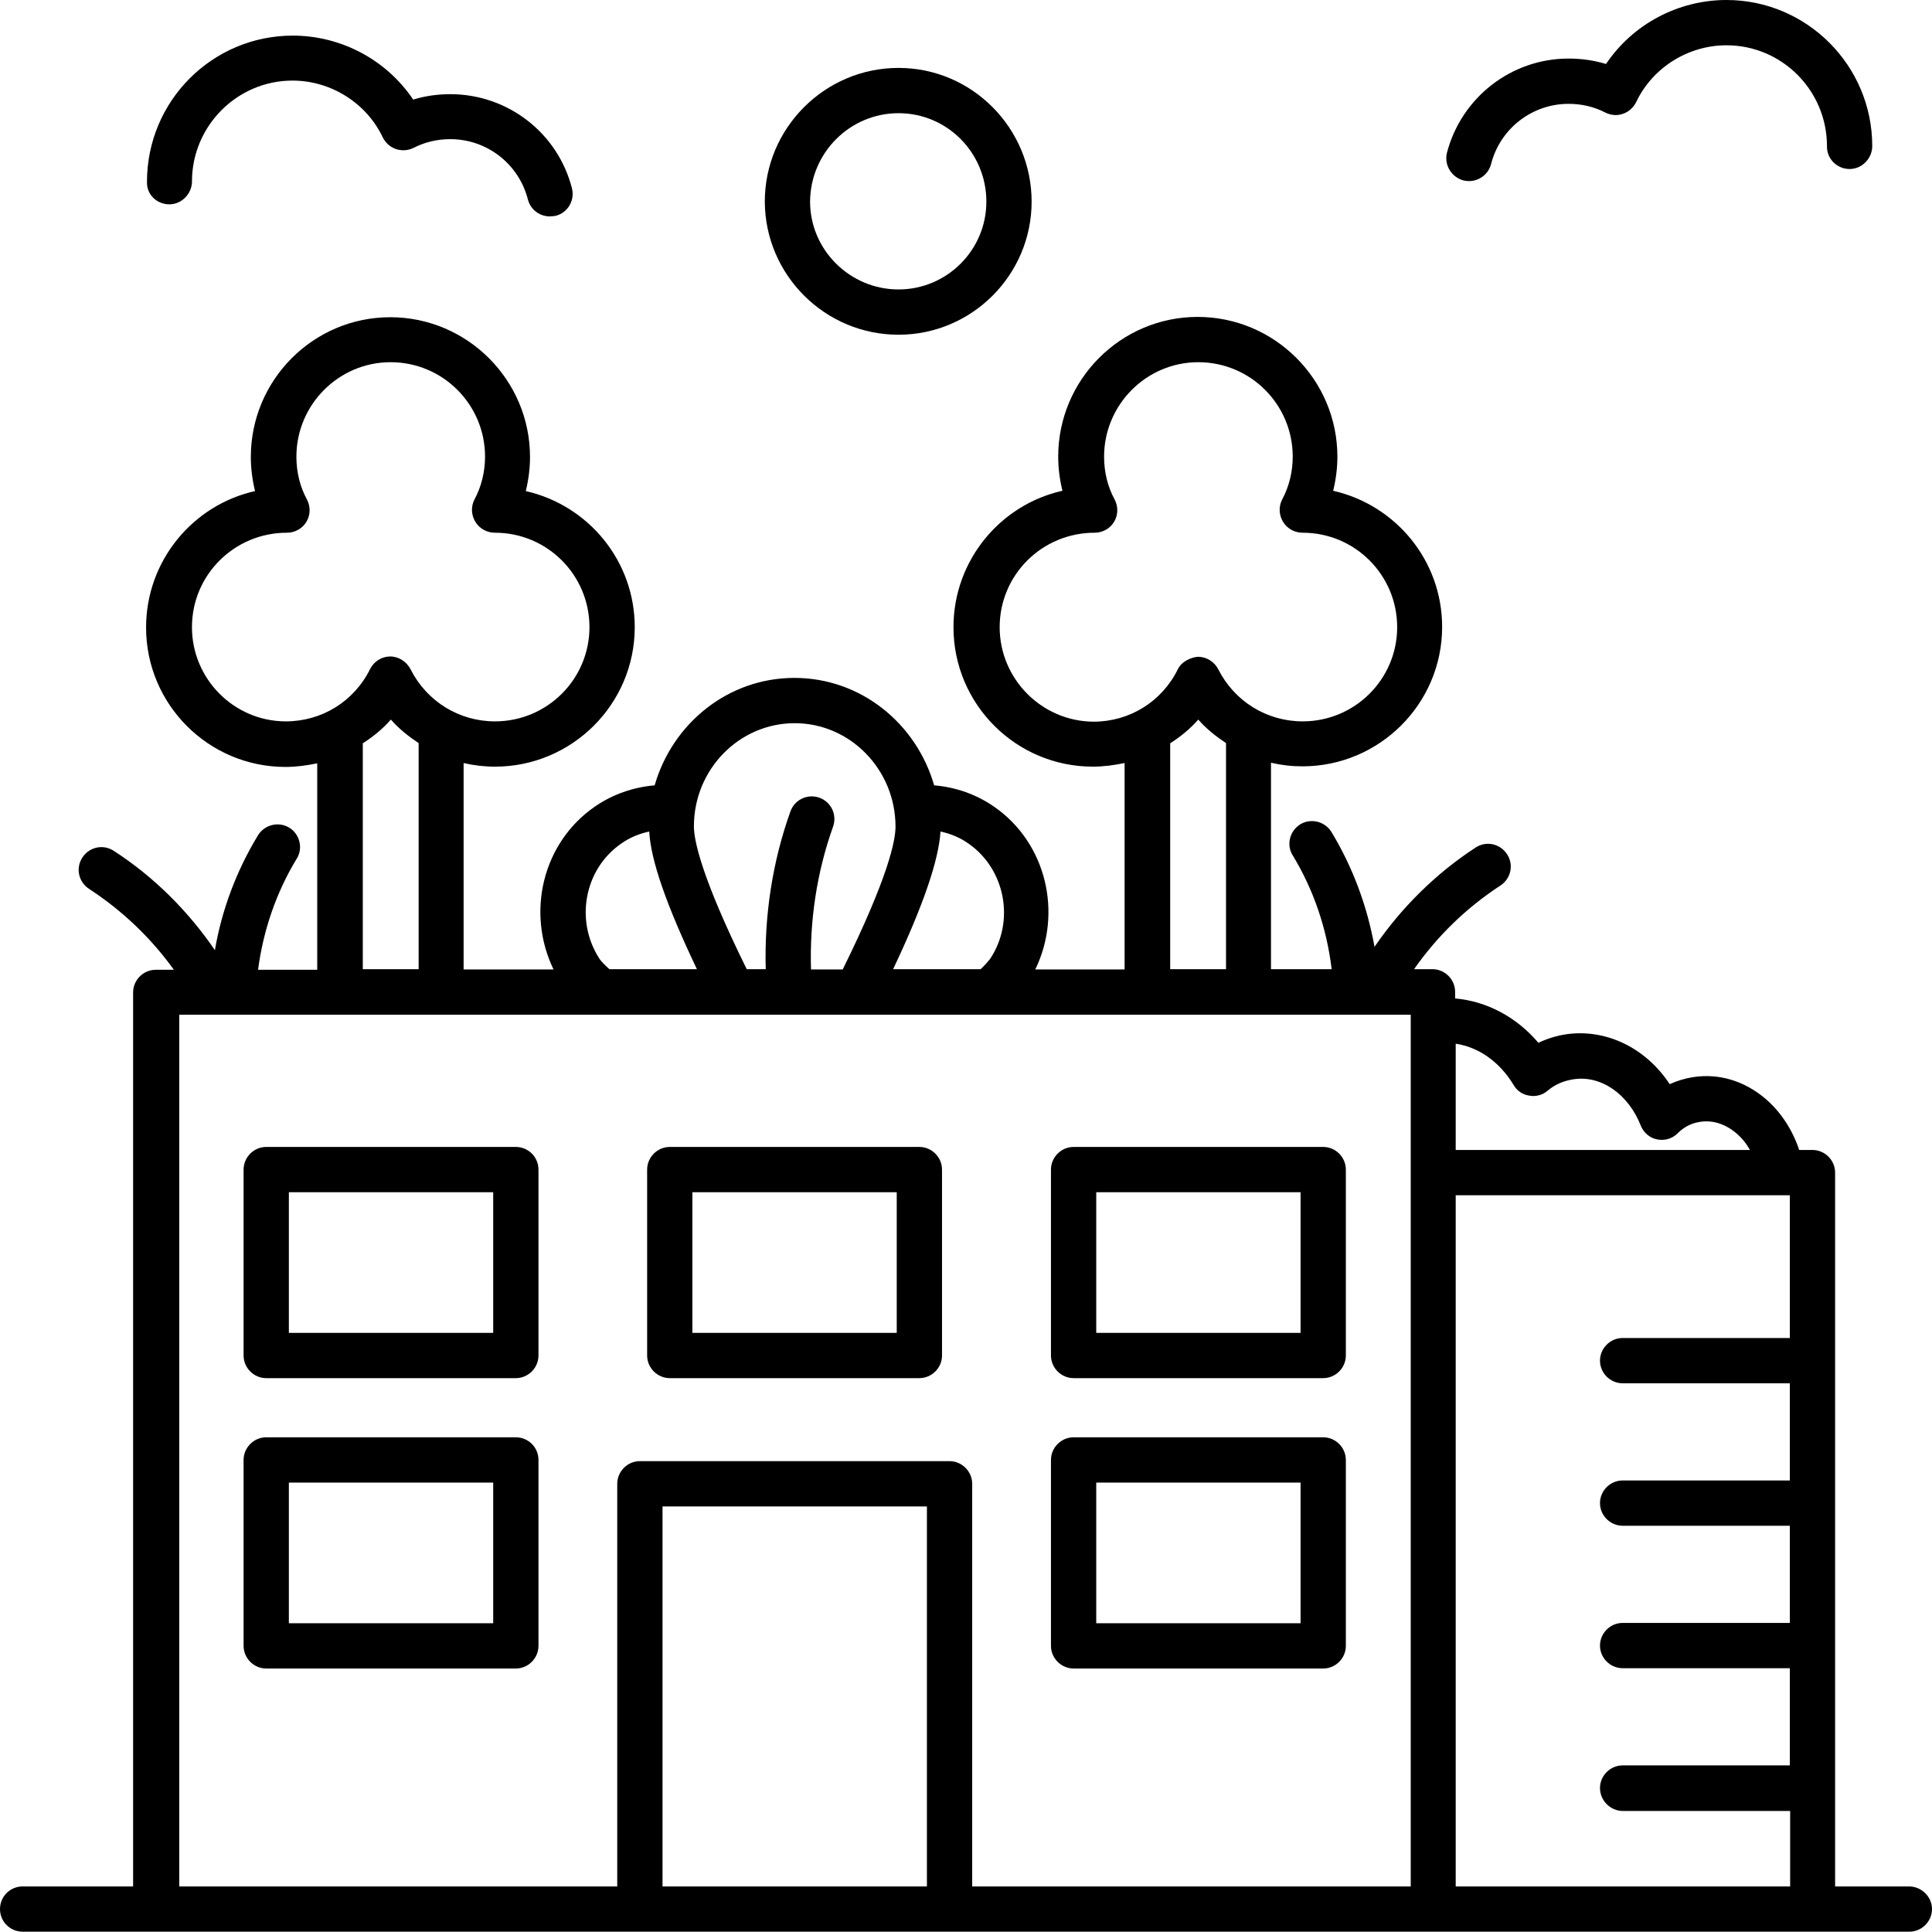 <svg width="87" height="87" viewBox="0 0 87 87" fill="none" xmlns="http://www.w3.org/2000/svg">
<path d="M85.967 84.948H82.637V52.803C82.637 52.246 82.175 51.784 81.618 51.784H81.02C80.721 50.887 80.204 50.085 79.511 49.487C78.56 48.672 77.391 48.318 76.222 48.508C75.868 48.563 75.515 48.672 75.189 48.821C74.115 47.19 72.321 46.307 70.5 46.578C70.078 46.647 69.671 46.769 69.276 46.959C68.284 45.79 66.939 45.084 65.525 44.961V44.662C65.525 44.105 65.063 43.643 64.506 43.643H63.677C64.723 42.148 66.042 40.87 67.564 39.878C68.04 39.565 68.176 38.94 67.863 38.464C67.55 37.989 66.925 37.853 66.45 38.165C64.655 39.334 63.106 40.87 61.896 42.637C61.57 40.816 60.918 39.049 59.953 37.459C59.654 36.983 59.028 36.833 58.553 37.119C58.077 37.418 57.914 38.043 58.213 38.519C59.164 40.082 59.749 41.835 59.966 43.643H57.234V34.346C57.697 34.455 58.159 34.509 58.648 34.509C62.114 34.509 64.941 31.696 64.941 28.23C64.941 25.24 62.848 22.739 60.034 22.1C60.157 21.597 60.224 21.081 60.224 20.564C60.224 17.098 57.397 14.271 53.932 14.271C50.466 14.271 47.652 17.098 47.652 20.564C47.652 21.081 47.72 21.597 47.843 22.1C45.043 22.725 42.936 25.24 42.936 28.243C42.936 31.709 45.749 34.523 49.215 34.523C49.705 34.523 50.18 34.455 50.642 34.36V43.656H46.619C47.856 41.115 47.122 37.961 44.771 36.33C43.969 35.773 43.045 35.447 42.066 35.365C41.264 32.579 38.763 30.527 35.773 30.527C32.783 30.527 30.282 32.579 29.48 35.365C28.515 35.447 27.577 35.773 26.776 36.33C24.424 37.961 23.69 41.101 24.927 43.656H20.877V34.36C21.339 34.468 21.801 34.523 22.29 34.523C25.756 34.523 28.583 31.709 28.583 28.243C28.583 25.253 26.49 22.752 23.677 22.114C23.799 21.611 23.867 21.094 23.867 20.578C23.867 17.112 21.04 14.285 17.574 14.285C14.108 14.285 11.295 17.112 11.295 20.578C11.295 21.094 11.363 21.611 11.485 22.114C8.685 22.739 6.578 25.253 6.578 28.257C6.578 31.723 9.392 34.536 12.858 34.536C13.347 34.536 13.823 34.468 14.285 34.373V43.67H11.621C11.852 41.903 12.436 40.191 13.361 38.668C13.66 38.193 13.496 37.554 13.021 37.268C12.545 36.983 11.92 37.132 11.621 37.608C10.656 39.198 9.99 40.952 9.677 42.786C8.468 41.02 6.932 39.484 5.124 38.315C4.648 38.002 4.023 38.138 3.711 38.614C3.398 39.09 3.534 39.715 4.01 40.027C5.491 40.992 6.796 42.229 7.829 43.67H7.013C6.456 43.67 5.994 44.132 5.994 44.689V84.948H1.019C0.462 84.948 0 85.396 0 85.967C0 86.538 0.462 86.986 1.019 86.986H7.054H28.814H42.759H64.533H81.631H85.981C86.538 86.986 87 86.524 87 85.967C87 85.41 86.524 84.948 85.967 84.948ZM68.162 48.862C68.311 49.12 68.57 49.297 68.869 49.338C69.154 49.392 69.467 49.31 69.684 49.12C70.024 48.835 70.405 48.672 70.84 48.604C72.09 48.4 73.327 49.27 73.884 50.683C74.006 50.996 74.278 51.24 74.618 51.308C74.958 51.376 75.298 51.281 75.542 51.037C75.828 50.751 76.168 50.575 76.548 50.52C77.119 50.425 77.703 50.615 78.193 51.037C78.437 51.24 78.641 51.499 78.804 51.784H65.552V47C66.572 47.149 67.523 47.802 68.162 48.862ZM45.016 28.243C45.016 25.892 46.918 23.989 49.297 23.989C49.65 23.989 49.99 23.799 50.167 23.5C50.357 23.187 50.357 22.807 50.194 22.494C49.881 21.923 49.718 21.257 49.718 20.564C49.718 18.226 51.621 16.31 53.959 16.31C56.31 16.31 58.213 18.213 58.213 20.564C58.213 21.244 58.05 21.91 57.737 22.494C57.574 22.807 57.588 23.187 57.778 23.5C57.968 23.813 58.308 23.989 58.661 23.989C61.013 23.989 62.916 25.892 62.916 28.243C62.916 30.581 61.013 32.484 58.661 32.484C57.044 32.484 55.59 31.587 54.856 30.133C54.679 29.793 54.326 29.575 53.945 29.575C53.619 29.603 53.198 29.793 53.035 30.146C52.314 31.601 50.86 32.498 49.242 32.498C46.918 32.484 45.016 30.581 45.016 28.243ZM52.708 33.463C53.17 33.164 53.592 32.824 53.959 32.403C54.326 32.824 54.761 33.164 55.209 33.463V43.643H52.695V33.463H52.708ZM42.352 37.445C42.8 37.54 43.235 37.717 43.615 37.989C45.274 39.144 45.709 41.482 44.594 43.167C44.499 43.289 44.349 43.466 44.159 43.643H40.218C41.577 40.775 42.27 38.736 42.352 37.445ZM35.787 32.566C38.288 32.566 40.326 34.659 40.326 37.227C40.326 37.839 40.014 39.47 37.948 43.656H36.521C36.453 41.482 36.779 39.28 37.513 37.227C37.703 36.697 37.431 36.113 36.901 35.923C36.371 35.732 35.787 36.004 35.596 36.534C34.781 38.804 34.414 41.237 34.482 43.643H33.626C31.56 39.456 31.247 37.812 31.247 37.214C31.247 34.645 33.286 32.566 35.787 32.566ZM27.007 43.194C25.878 41.482 26.3 39.144 27.972 37.989C28.352 37.717 28.787 37.54 29.236 37.445C29.303 38.736 30.01 40.761 31.383 43.643H27.442C27.238 43.466 27.088 43.303 27.007 43.194ZM8.644 28.243C8.644 25.892 10.547 23.989 12.926 23.989C13.279 23.989 13.619 23.799 13.796 23.5C13.986 23.187 13.986 22.807 13.823 22.494C13.51 21.923 13.347 21.257 13.347 20.564C13.347 18.226 15.25 16.31 17.588 16.31C19.939 16.31 21.842 18.213 21.842 20.564C21.842 21.244 21.679 21.91 21.366 22.494C21.203 22.807 21.216 23.187 21.407 23.5C21.597 23.813 21.937 23.989 22.29 23.989C24.642 23.989 26.544 25.892 26.544 28.243C26.544 30.581 24.642 32.484 22.29 32.484C20.673 32.484 19.219 31.587 18.485 30.133C18.308 29.793 17.954 29.562 17.574 29.562C17.193 29.562 16.84 29.779 16.663 30.133C15.943 31.587 14.489 32.484 12.871 32.484C10.547 32.484 8.644 30.581 8.644 28.243ZM16.351 33.463C16.813 33.164 17.234 32.824 17.601 32.403C17.968 32.824 18.403 33.164 18.852 33.463V43.643H16.337V33.463H16.351ZM8.073 45.695H15.345H19.898H33.014H38.587H51.703H56.256H63.527V52.817V84.948H43.779V66.817C43.779 66.259 43.316 65.797 42.759 65.797H28.814C28.257 65.797 27.795 66.259 27.795 66.817V84.948H8.073V45.695ZM29.834 84.948V67.836H41.74V84.948H29.834ZM65.552 84.948V53.823H80.598V60.252H73.069C72.511 60.252 72.049 60.714 72.049 61.271C72.049 61.828 72.511 62.291 73.069 62.291H80.598V66.667H73.069C72.511 66.667 72.049 67.129 72.049 67.686C72.049 68.244 72.511 68.706 73.069 68.706H80.598V73.082H73.069C72.511 73.082 72.049 73.544 72.049 74.102C72.049 74.659 72.511 75.121 73.069 75.121H80.598V79.498H73.069C72.511 79.498 72.049 79.96 72.049 80.517C72.049 81.074 72.511 81.55 73.082 81.55H80.612V84.948H65.552Z" fill="black"/>
<path d="M23.228 51.648H11.988C11.431 51.648 10.969 52.11 10.969 52.668V61.04C10.969 61.597 11.431 62.059 11.988 62.059H23.228C23.786 62.059 24.248 61.597 24.248 61.04V52.668C24.248 52.097 23.786 51.648 23.228 51.648ZM22.209 60.021H13.008V53.687H22.209V60.021Z" fill="black"/>
<path d="M30.16 62.059H41.4C41.958 62.059 42.42 61.597 42.42 61.04V52.668C42.42 52.11 41.958 51.648 41.4 51.648H30.16C29.603 51.648 29.141 52.11 29.141 52.668V61.04C29.141 61.597 29.603 62.059 30.16 62.059ZM31.179 53.687H40.381V60.021H31.179V53.687Z" fill="black"/>
<path d="M48.346 62.059H59.586C60.143 62.059 60.605 61.597 60.605 61.04V52.668C60.605 52.11 60.143 51.648 59.586 51.648H48.346C47.788 51.648 47.326 52.11 47.326 52.668V61.04C47.326 61.597 47.788 62.059 48.346 62.059ZM49.365 53.687H58.566V60.021H49.365V53.687Z" fill="black"/>
<path d="M23.228 64.723H11.988C11.431 64.723 10.969 65.186 10.969 65.743V74.115C10.969 74.672 11.431 75.135 11.988 75.135H23.228C23.786 75.135 24.248 74.672 24.248 74.115V65.743C24.248 65.172 23.786 64.723 23.228 64.723ZM22.209 73.096H13.008V66.762H22.209V73.096Z" fill="black"/>
<path d="M48.346 75.135H59.586C60.143 75.135 60.605 74.672 60.605 74.115V65.743C60.605 65.186 60.143 64.723 59.586 64.723H48.346C47.788 64.723 47.326 65.186 47.326 65.743V74.115C47.326 74.672 47.788 75.135 48.346 75.135ZM49.365 66.762H58.566V73.096H49.365V66.762Z" fill="black"/>
<path d="M65.906 8.128C65.987 8.141 66.069 8.155 66.151 8.155C66.599 8.155 67.02 7.856 67.143 7.394C67.55 5.79 68.991 4.676 70.636 4.676C71.234 4.676 71.791 4.811 72.294 5.07C72.539 5.192 72.824 5.219 73.082 5.124C73.341 5.042 73.558 4.839 73.68 4.594C74.414 3.045 76.018 2.039 77.744 2.039C80.245 2.039 82.27 4.077 82.27 6.578V6.606C82.27 7.163 82.732 7.611 83.29 7.611C83.847 7.611 84.309 7.136 84.309 6.578C84.309 2.949 81.36 0 77.744 0C75.556 0 73.517 1.101 72.321 2.881C71.778 2.718 71.22 2.637 70.636 2.637C68.053 2.637 65.811 4.39 65.158 6.877C65.022 7.435 65.362 7.978 65.906 8.128Z" fill="black"/>
<path d="M7.625 9.201C8.182 9.201 8.645 8.726 8.645 8.169C8.645 5.668 10.683 3.629 13.171 3.629C14.897 3.629 16.5 4.635 17.235 6.184C17.357 6.429 17.561 6.619 17.832 6.714C18.091 6.796 18.376 6.782 18.621 6.66C19.124 6.402 19.681 6.266 20.279 6.266C21.924 6.266 23.364 7.38 23.772 8.984C23.894 9.446 24.302 9.745 24.764 9.745C24.846 9.745 24.927 9.732 25.023 9.718C25.566 9.582 25.892 9.025 25.756 8.481C25.118 5.98 22.861 4.241 20.279 4.241C19.695 4.241 19.137 4.322 18.607 4.485C17.411 2.705 15.372 1.604 13.184 1.604C9.555 1.604 6.619 4.553 6.619 8.182V8.209C6.606 8.767 7.068 9.201 7.625 9.201Z" fill="black"/>
<path d="M40.462 15.073C43.764 15.073 46.455 12.382 46.455 9.079C46.455 5.763 43.764 3.058 40.462 3.058C37.145 3.058 34.44 5.763 34.44 9.079C34.454 12.382 37.145 15.073 40.462 15.073ZM40.462 5.097C42.65 5.097 44.417 6.877 44.417 9.079C44.417 11.267 42.636 13.034 40.462 13.034C38.273 13.034 36.479 11.254 36.479 9.079C36.493 6.877 38.273 5.097 40.462 5.097Z" fill="black"/>
</svg>

